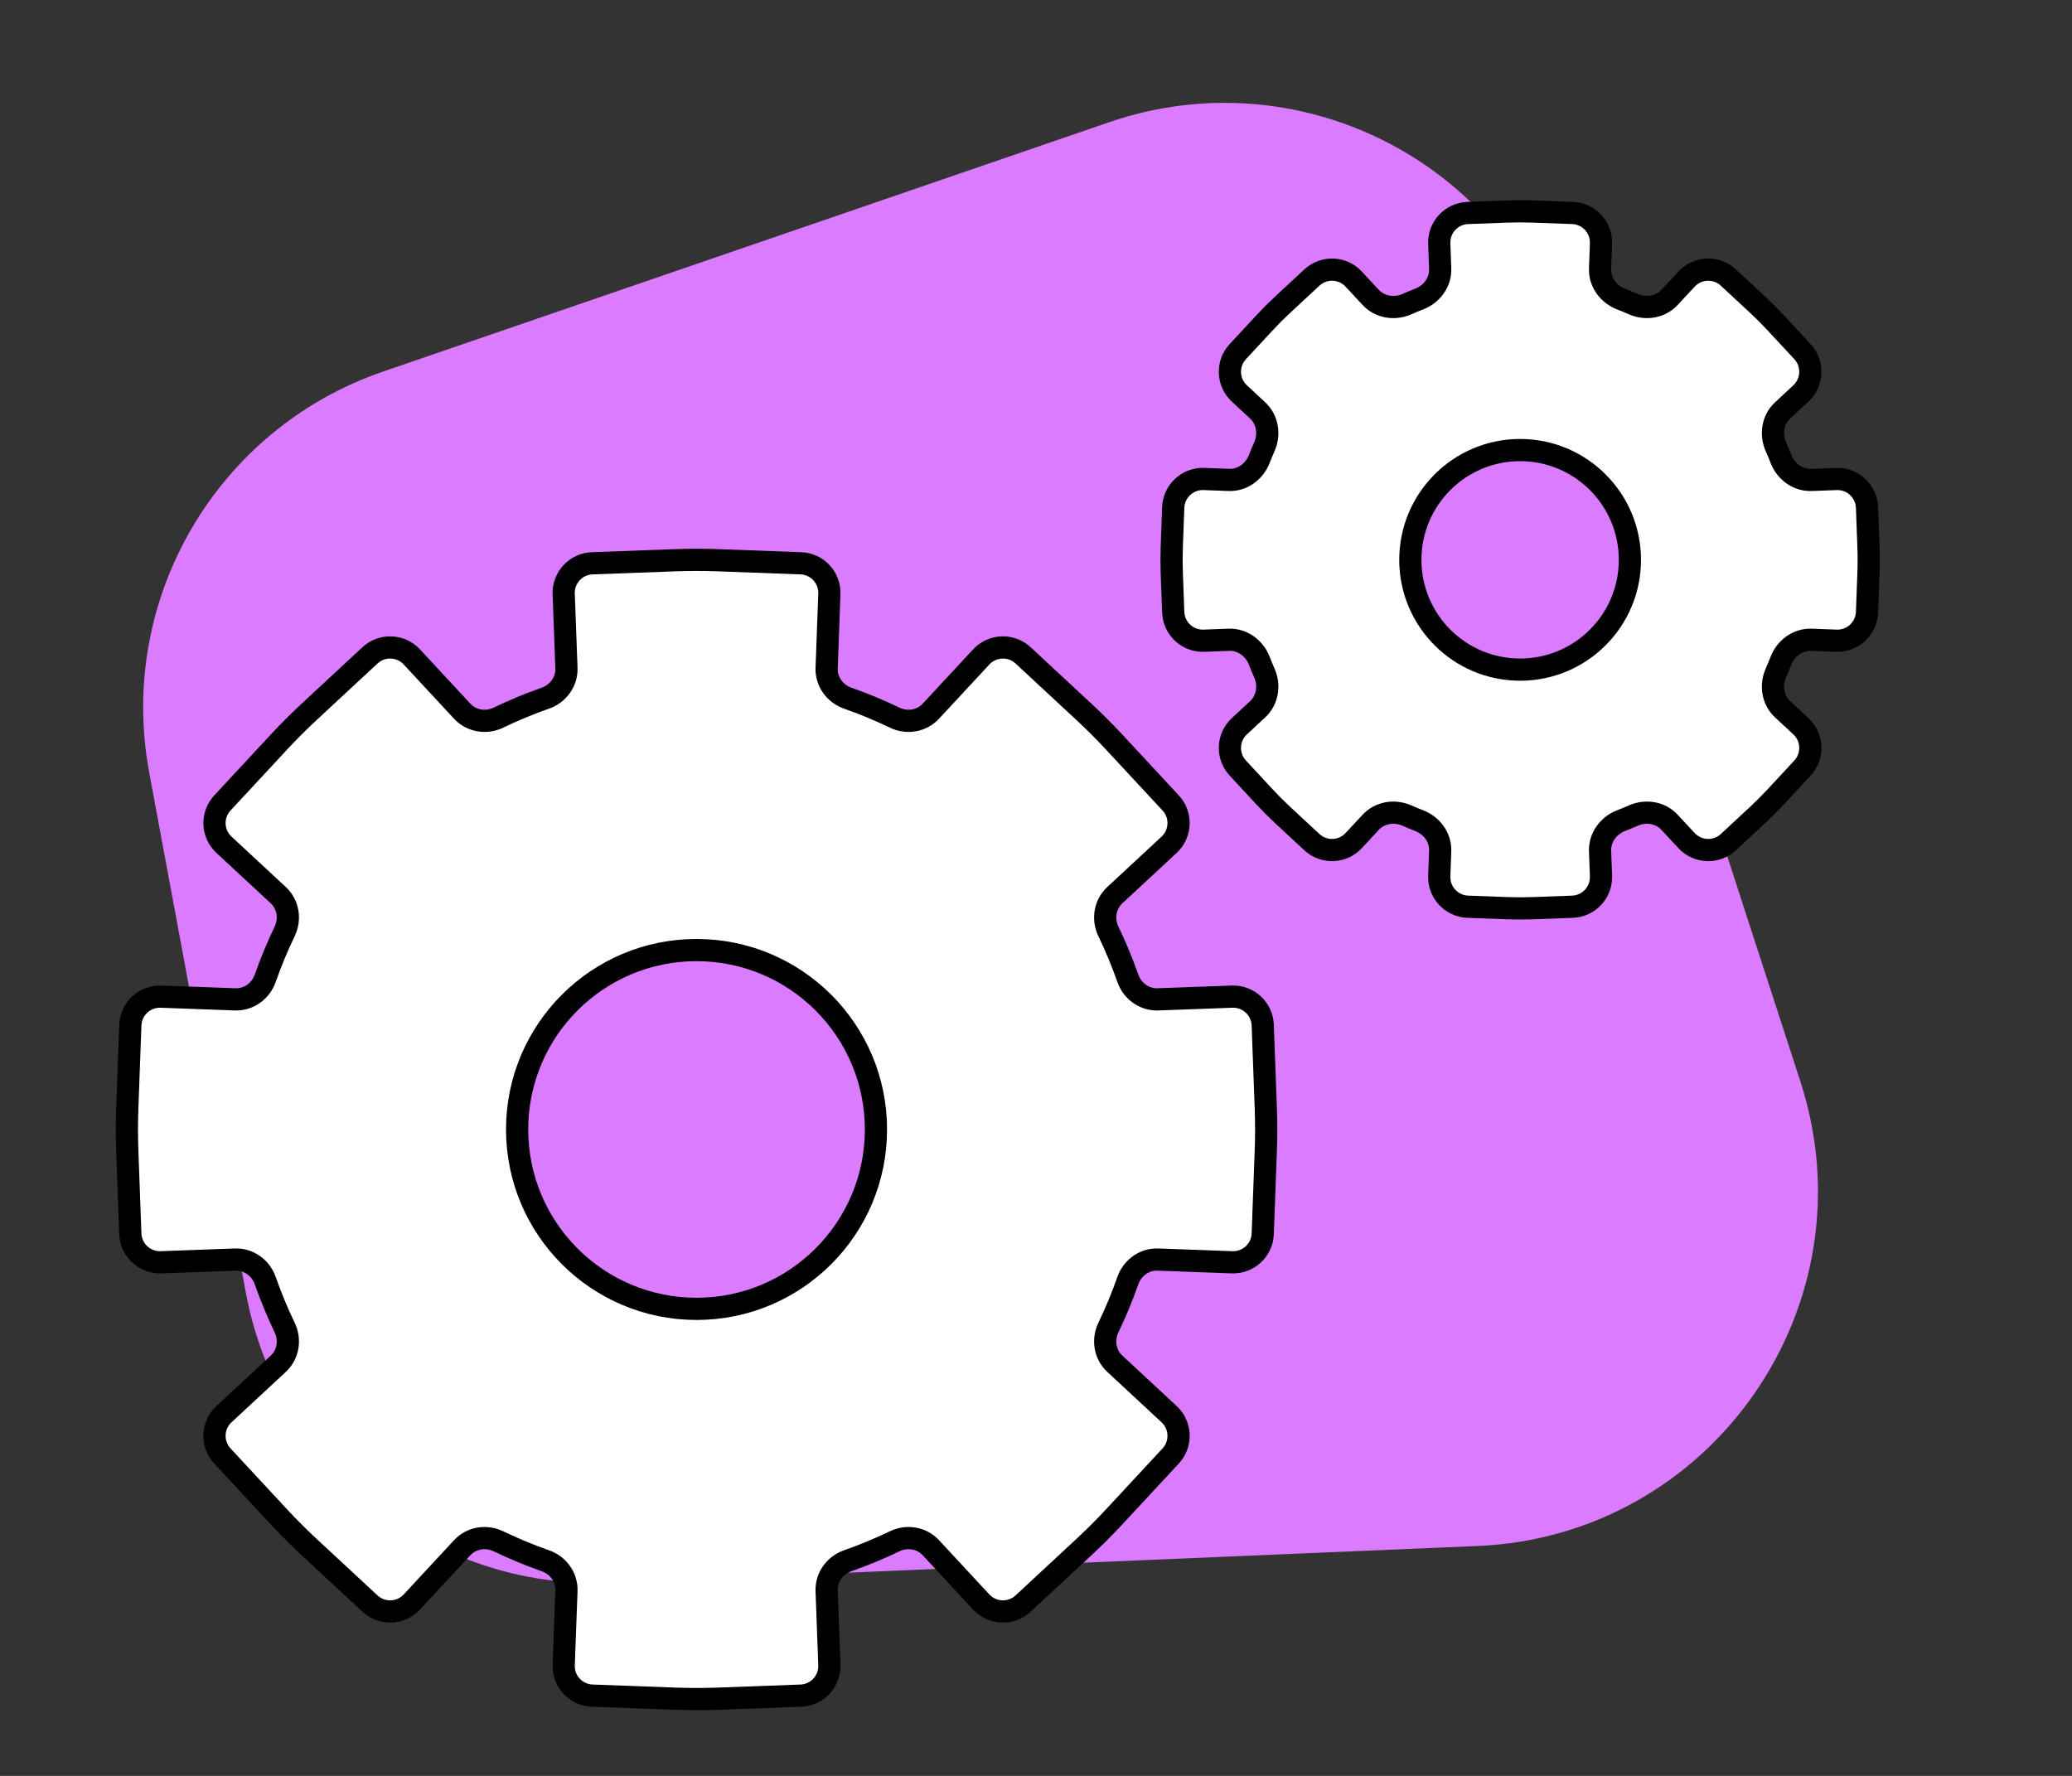 <svg width="140" height="120" viewBox="0 0 140 120" fill="none" xmlns="http://www.w3.org/2000/svg">
	<rect x="0" y="0" width="140" height="120" fill="#333333" stroke="none"/>
	<path d="M10.08 52.191C7.907 40.495 14.63 28.972 25.881 25.108L74.945 8.258C87.631 3.902 101.425 10.788 105.567 23.546L121.647 73.077C126.55 88.179 115.7 103.794 99.836 104.466L41.224 106.95C29.286 107.456 18.794 99.103 16.612 87.355L10.08 52.191Z" fill="#DB7BFF"/>
	<path fill-rule="evenodd" clip-rule="evenodd" d="M47.063 37.83C46.583 37.83 46.104 37.839 45.627 37.856L40.013 38.063C38.909 38.104 38.047 39.032 38.088 40.135L38.273 45.147C38.306 46.06 37.713 46.874 36.85 47.176C35.764 47.557 34.705 47.997 33.678 48.492C32.853 48.889 31.858 48.733 31.235 48.062L27.826 44.389C27.074 43.58 25.809 43.533 24.999 44.284L20.882 48.106C20.18 48.758 19.501 49.436 18.849 50.139L15.027 54.256C14.276 55.065 14.323 56.331 15.133 57.082L18.806 60.492C19.476 61.115 19.633 62.11 19.235 62.934C18.74 63.962 18.301 65.021 17.92 66.107C17.617 66.97 16.804 67.563 15.89 67.529L10.879 67.345C9.775 67.304 8.847 68.166 8.806 69.27L8.6 74.883C8.582 75.361 8.573 75.839 8.573 76.32C8.573 76.801 8.582 77.28 8.6 77.757L8.806 83.37C8.847 84.474 9.775 85.336 10.879 85.295L15.89 85.111C16.804 85.077 17.617 85.67 17.92 86.533C18.301 87.619 18.74 88.678 19.235 89.706C19.633 90.53 19.476 91.525 18.806 92.148L15.133 95.558C14.323 96.309 14.276 97.575 15.027 98.384L18.849 102.501C19.501 103.204 20.18 103.882 20.882 104.534L24.999 108.356C25.809 109.107 27.074 109.06 27.826 108.251L31.235 104.578C31.858 103.907 32.853 103.751 33.678 104.148C34.705 104.643 35.764 105.083 36.85 105.464C37.714 105.766 38.306 106.58 38.273 107.493L38.088 112.505C38.047 113.609 38.909 114.536 40.013 114.577L45.627 114.784C46.104 114.801 46.583 114.81 47.063 114.81C47.544 114.81 48.023 114.801 48.5 114.784L54.113 114.577C55.217 114.536 56.079 113.609 56.038 112.505L55.854 107.493C55.82 106.58 56.413 105.766 57.276 105.464C58.363 105.083 59.422 104.643 60.449 104.148C61.273 103.751 62.269 103.907 62.891 104.578L66.301 108.251C67.052 109.06 68.318 109.107 69.127 108.356L73.244 104.534C73.947 103.882 74.625 103.204 75.278 102.501L79.099 98.384C79.851 97.575 79.804 96.309 78.994 95.558L75.321 92.148C74.65 91.525 74.494 90.53 74.891 89.706C75.386 88.678 75.826 87.619 76.207 86.533C76.509 85.67 77.323 85.077 78.237 85.111L83.248 85.295C84.352 85.336 85.28 84.474 85.32 83.37L85.527 77.757C85.544 77.28 85.553 76.801 85.553 76.32C85.553 75.839 85.544 75.361 85.527 74.883L85.32 69.27C85.28 68.166 84.352 67.304 83.248 67.345L78.237 67.529C77.323 67.563 76.509 66.97 76.207 66.107C75.826 65.021 75.386 63.962 74.891 62.934C74.494 62.11 74.65 61.115 75.321 60.492L78.994 57.082C79.804 56.331 79.851 55.065 79.099 54.256L75.278 50.139C74.625 49.436 73.947 48.758 73.244 48.106L69.127 44.284C68.318 43.533 67.052 43.58 66.301 44.389L62.891 48.062C62.269 48.733 61.273 48.889 60.449 48.492C59.422 47.997 58.363 47.557 57.276 47.176C56.413 46.874 55.82 46.06 55.854 45.147L56.038 40.135C56.079 39.032 55.217 38.104 54.113 38.063L48.5 37.856C48.023 37.839 47.544 37.83 47.063 37.83ZM59.186 76.32C59.186 83.015 53.758 88.442 47.063 88.442C40.368 88.442 34.941 83.015 34.941 76.32C34.941 69.625 40.368 64.198 47.063 64.198C53.758 64.198 59.186 69.625 59.186 76.32Z" fill="white" stroke="black" stroke-width="1.5" stroke-linecap="square" stroke-linejoin="round"/>
	<path fill-rule="evenodd" clip-rule="evenodd" d="M102.711 14.277C102.417 14.277 102.124 14.283 101.832 14.293L99.173 14.391C98.069 14.432 97.207 15.36 97.248 16.463L97.31 18.151C97.343 19.065 96.749 19.875 95.896 20.205C95.617 20.313 95.341 20.427 95.068 20.548C94.231 20.919 93.237 20.767 92.615 20.096L91.467 18.86C90.716 18.05 89.45 18.003 88.641 18.755L86.69 20.565C86.26 20.964 85.845 21.379 85.446 21.809L83.636 23.759C82.884 24.569 82.931 25.834 83.741 26.586L84.977 27.734C85.648 28.356 85.8 29.35 85.429 30.187C85.309 30.459 85.194 30.735 85.086 31.015C84.756 31.867 83.947 32.462 83.033 32.429L81.344 32.366C80.241 32.326 79.313 33.188 79.272 34.291L79.174 36.951C79.164 37.243 79.158 37.536 79.158 37.83C79.158 38.124 79.164 38.417 79.174 38.709L79.272 41.368C79.313 42.472 80.241 43.334 81.344 43.294L83.033 43.231C83.947 43.198 84.756 43.793 85.086 44.645C85.194 44.925 85.309 45.2 85.429 45.473C85.8 46.31 85.648 47.304 84.977 47.926L83.741 49.074C82.931 49.825 82.884 51.091 83.636 51.9L85.446 53.851C85.845 54.281 86.26 54.696 86.69 55.095L88.641 56.905C89.45 57.657 90.716 57.61 91.467 56.8L92.615 55.564C93.237 54.893 94.231 54.741 95.068 55.112C95.341 55.233 95.617 55.347 95.896 55.455C96.749 55.785 97.343 56.595 97.31 57.508L97.248 59.197C97.207 60.3 98.069 61.228 99.173 61.269L101.832 61.367C102.124 61.377 102.417 61.383 102.711 61.383C103.005 61.383 103.298 61.377 103.59 61.367L106.25 61.269C107.353 61.228 108.215 60.3 108.175 59.197L108.113 57.508C108.079 56.595 108.674 55.785 109.526 55.455C109.806 55.347 110.082 55.233 110.354 55.112C111.191 54.741 112.185 54.893 112.807 55.564L113.955 56.8C114.707 57.61 115.972 57.657 116.782 56.905L118.732 55.095C119.162 54.696 119.577 54.281 119.976 53.851L121.787 51.9C122.538 51.091 122.491 49.825 121.681 49.074L120.445 47.926C119.774 47.304 119.622 46.31 119.993 45.473C120.114 45.2 120.228 44.925 120.336 44.645C120.666 43.793 121.476 43.198 122.39 43.231L124.078 43.294C125.182 43.334 126.109 42.472 126.15 41.368L126.248 38.709C126.259 38.417 126.264 38.124 126.264 37.83C126.264 37.536 126.259 37.243 126.248 36.951L126.15 34.291C126.109 33.188 125.182 32.326 124.078 32.366L122.39 32.429C121.476 32.462 120.666 31.867 120.336 31.015C120.228 30.735 120.114 30.459 119.993 30.187C119.622 29.35 119.774 28.356 120.445 27.734L121.681 26.586C122.491 25.834 122.538 24.569 121.787 23.759L119.976 21.809C119.577 21.379 119.162 20.964 118.732 20.565L116.782 18.755C115.972 18.003 114.707 18.05 113.955 18.86L112.807 20.096C112.185 20.767 111.191 20.919 110.354 20.548C110.082 20.427 109.806 20.313 109.526 20.205C108.674 19.875 108.079 19.065 108.113 18.151L108.175 16.463C108.215 15.36 107.353 14.432 106.25 14.391L103.59 14.293C103.298 14.283 103.005 14.277 102.711 14.277ZM110.129 37.83C110.129 41.927 106.808 45.248 102.711 45.248C98.614 45.248 95.293 41.927 95.293 37.83C95.293 33.733 98.614 30.412 102.711 30.412C106.808 30.412 110.129 33.733 110.129 37.83Z" fill="white" stroke="black" stroke-width="1.5" stroke-linecap="square" stroke-linejoin="round"/>
</svg>